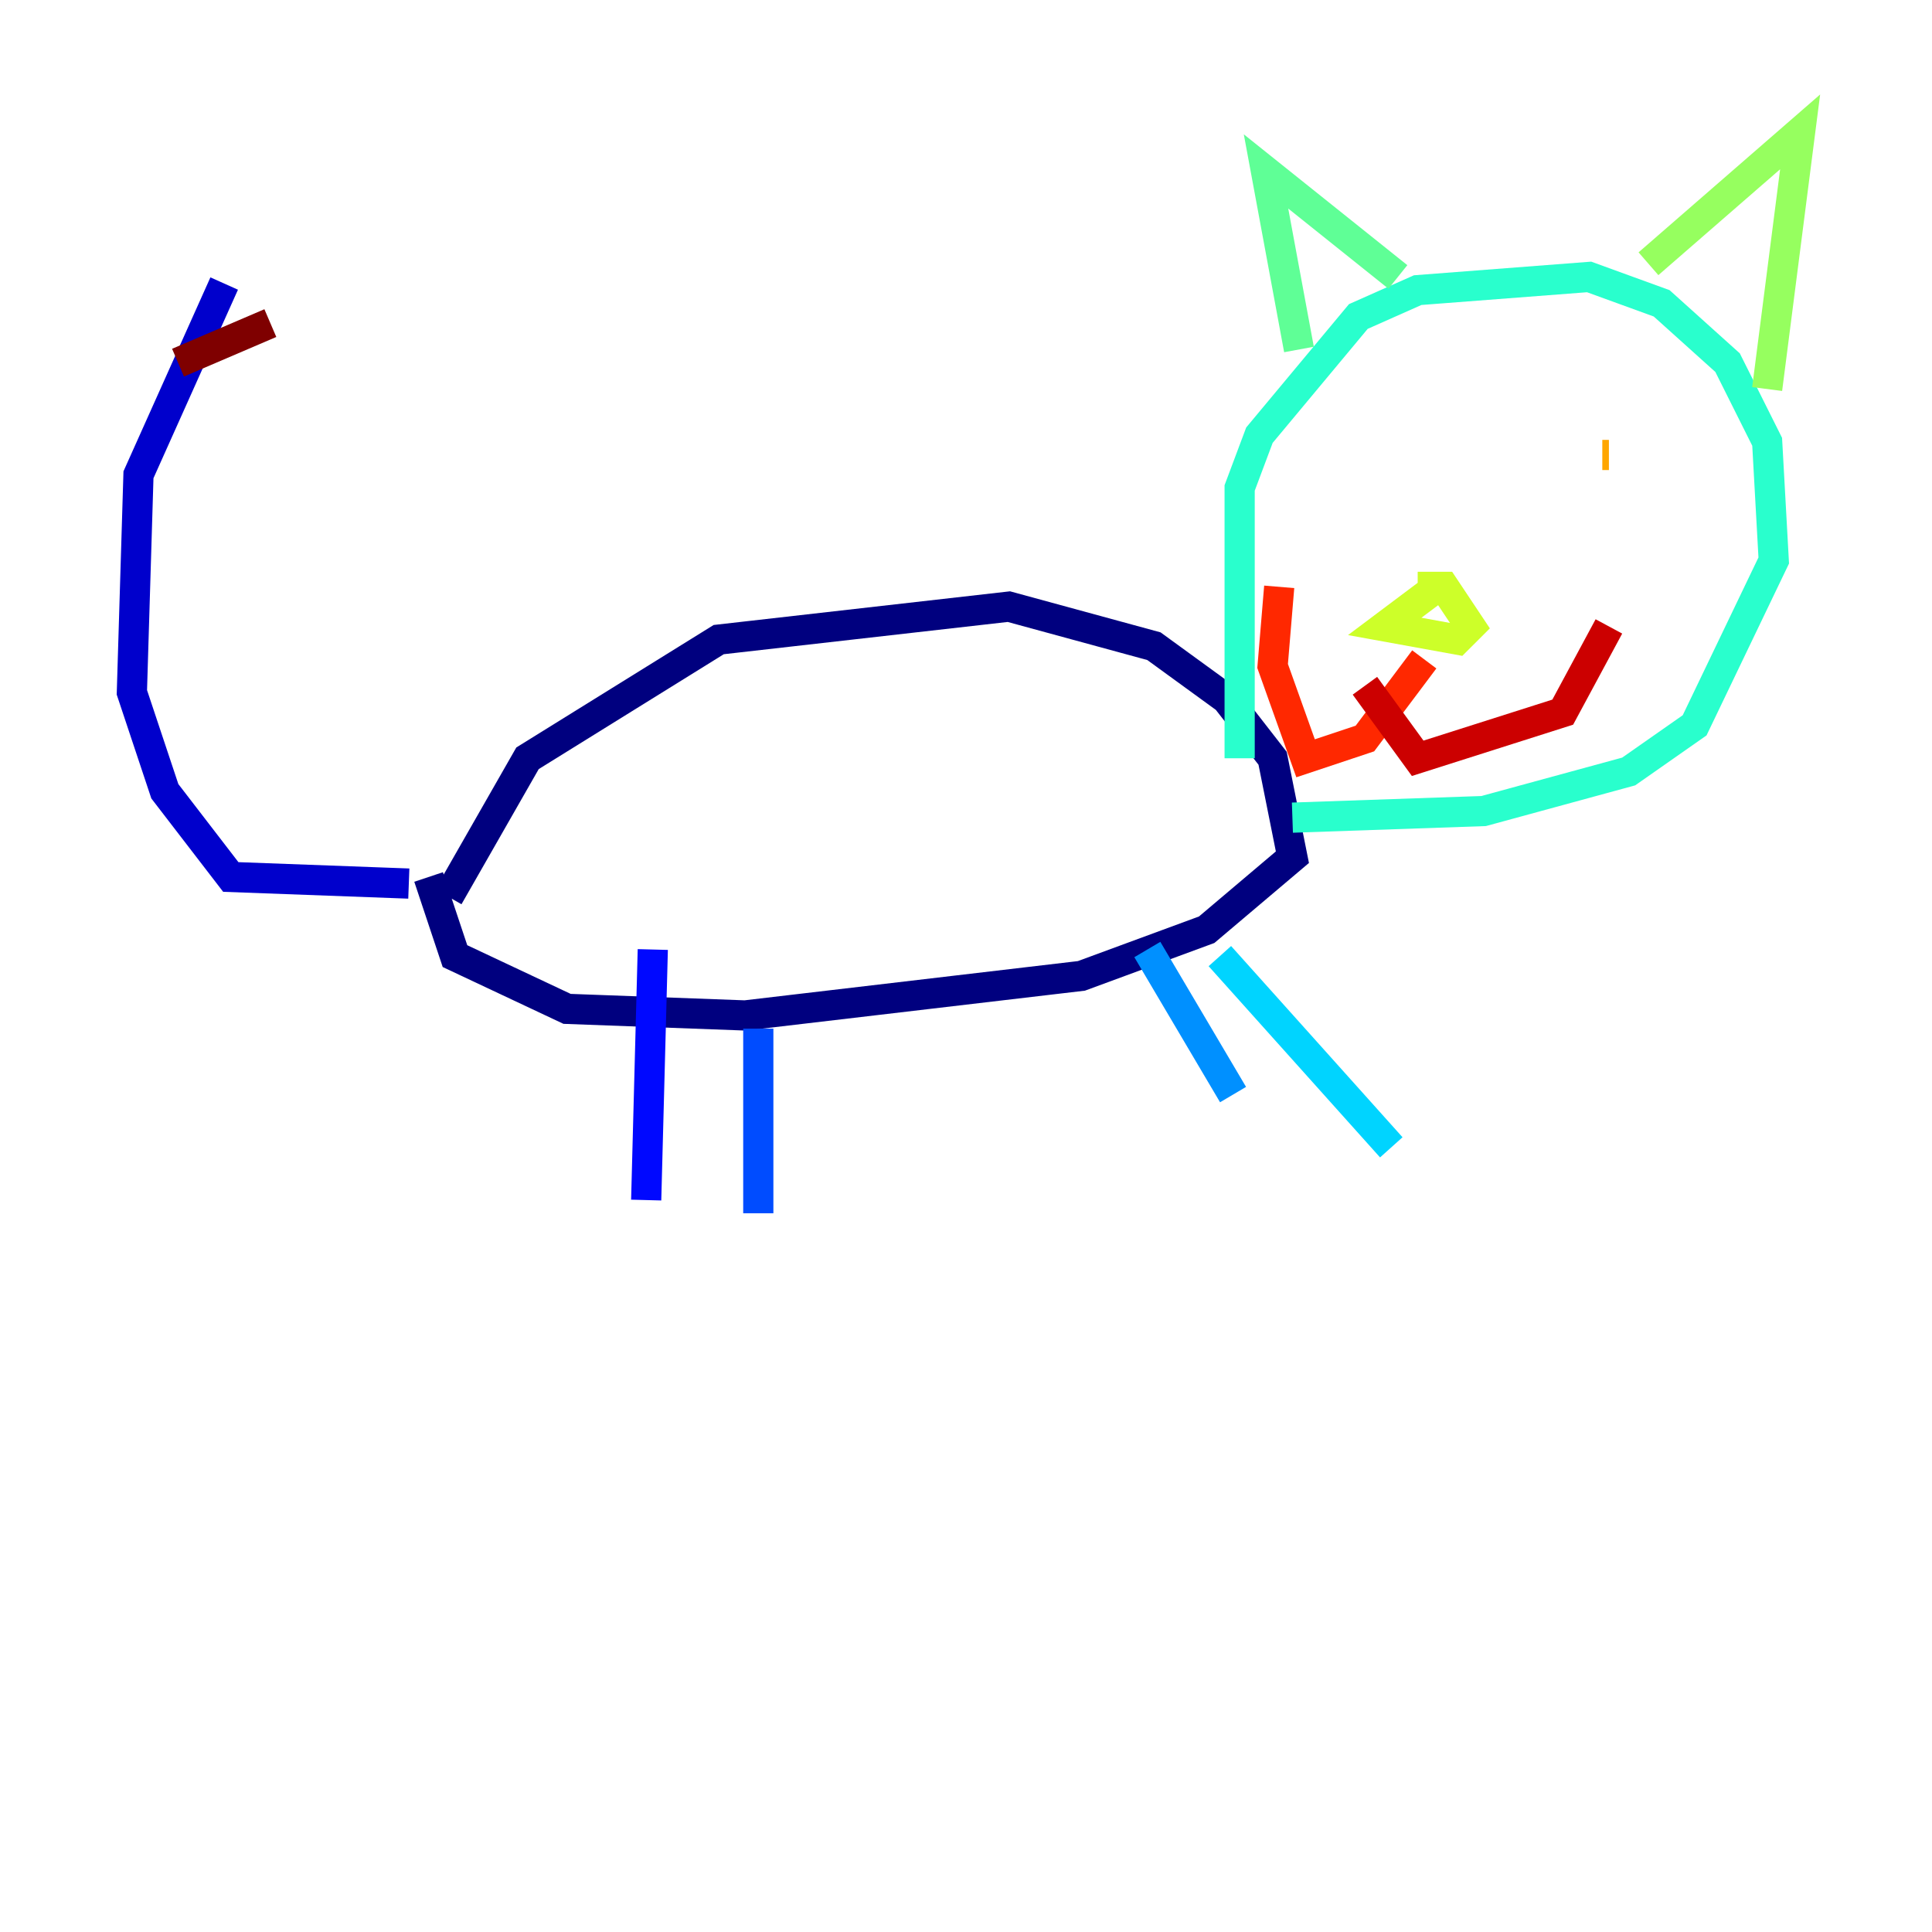 <?xml version="1.0" encoding="utf-8" ?>
<svg baseProfile="tiny" height="128" version="1.2" viewBox="0,0,128,128" width="128" xmlns="http://www.w3.org/2000/svg" xmlns:ev="http://www.w3.org/2001/xml-events" xmlns:xlink="http://www.w3.org/1999/xlink"><defs /><polyline fill="none" points="29.706,59.413 34.949,50.239 47.618,42.375 66.84,40.191 76.451,42.812 81.256,46.307 84.314,50.239 85.625,56.792 79.945,61.597 71.645,64.655 49.365,67.276 37.57,66.84 30.143,63.345 28.396,58.102" stroke="#00007f" stroke-width="2" /><polyline fill="none" points="27.085,58.539 15.29,58.102 10.921,52.423 8.737,45.87 9.174,31.454 14.853,18.785" stroke="#0000cc" stroke-width="2" /><polyline fill="none" points="43.249,62.908 42.812,79.508" stroke="#0008ff" stroke-width="2" /><polyline fill="none" points="50.239,68.15 50.239,80.382" stroke="#004cff" stroke-width="2" /><polyline fill="none" points="76.014,62.908 81.693,72.519" stroke="#0090ff" stroke-width="2" /><polyline fill="none" points="80.819,63.345 92.177,76.014" stroke="#00d4ff" stroke-width="2" /><polyline fill="none" points="82.13,50.239 82.13,32.328 83.44,28.833 89.993,20.969 93.925,19.222 105.283,18.348 110.089,20.096 114.457,24.027 117.079,29.27 117.515,37.133 112.273,48.055 107.904,51.113 98.293,53.734 85.625,54.171" stroke="#29ffcd" stroke-width="2" /><polyline fill="none" points="86.061,23.154 83.877,11.358 92.614,18.348" stroke="#5fff96" stroke-width="2" /><polyline fill="none" points="109.215,17.474 119.263,8.737 117.079,25.775" stroke="#96ff5f" stroke-width="2" /><polyline fill="none" points="93.925,38.88 95.672,38.88 97.42,41.502 96.546,42.375 91.741,41.502 95.236,38.88" stroke="#cdff29" stroke-width="2" /><polyline fill="none" points="93.925,29.27 93.925,29.27" stroke="#ffe500" stroke-width="2" /><polyline fill="none" points="106.157,30.143 106.594,30.143" stroke="#ffa600" stroke-width="2" /><polyline fill="none" points="83.877,44.997 83.877,44.997" stroke="#ff6700" stroke-width="2" /><polyline fill="none" points="94.362,43.686 90.43,48.928 86.498,50.239 84.314,44.123 84.751,38.88" stroke="#ff2800" stroke-width="2" /><polyline fill="none" points="90.43,45.433 93.925,50.239 103.536,47.181 106.594,41.502" stroke="#cc0000" stroke-width="2" /><polyline fill="none" points="11.795,24.027 17.911,21.406" stroke="#7f0000" stroke-width="2" /></svg>